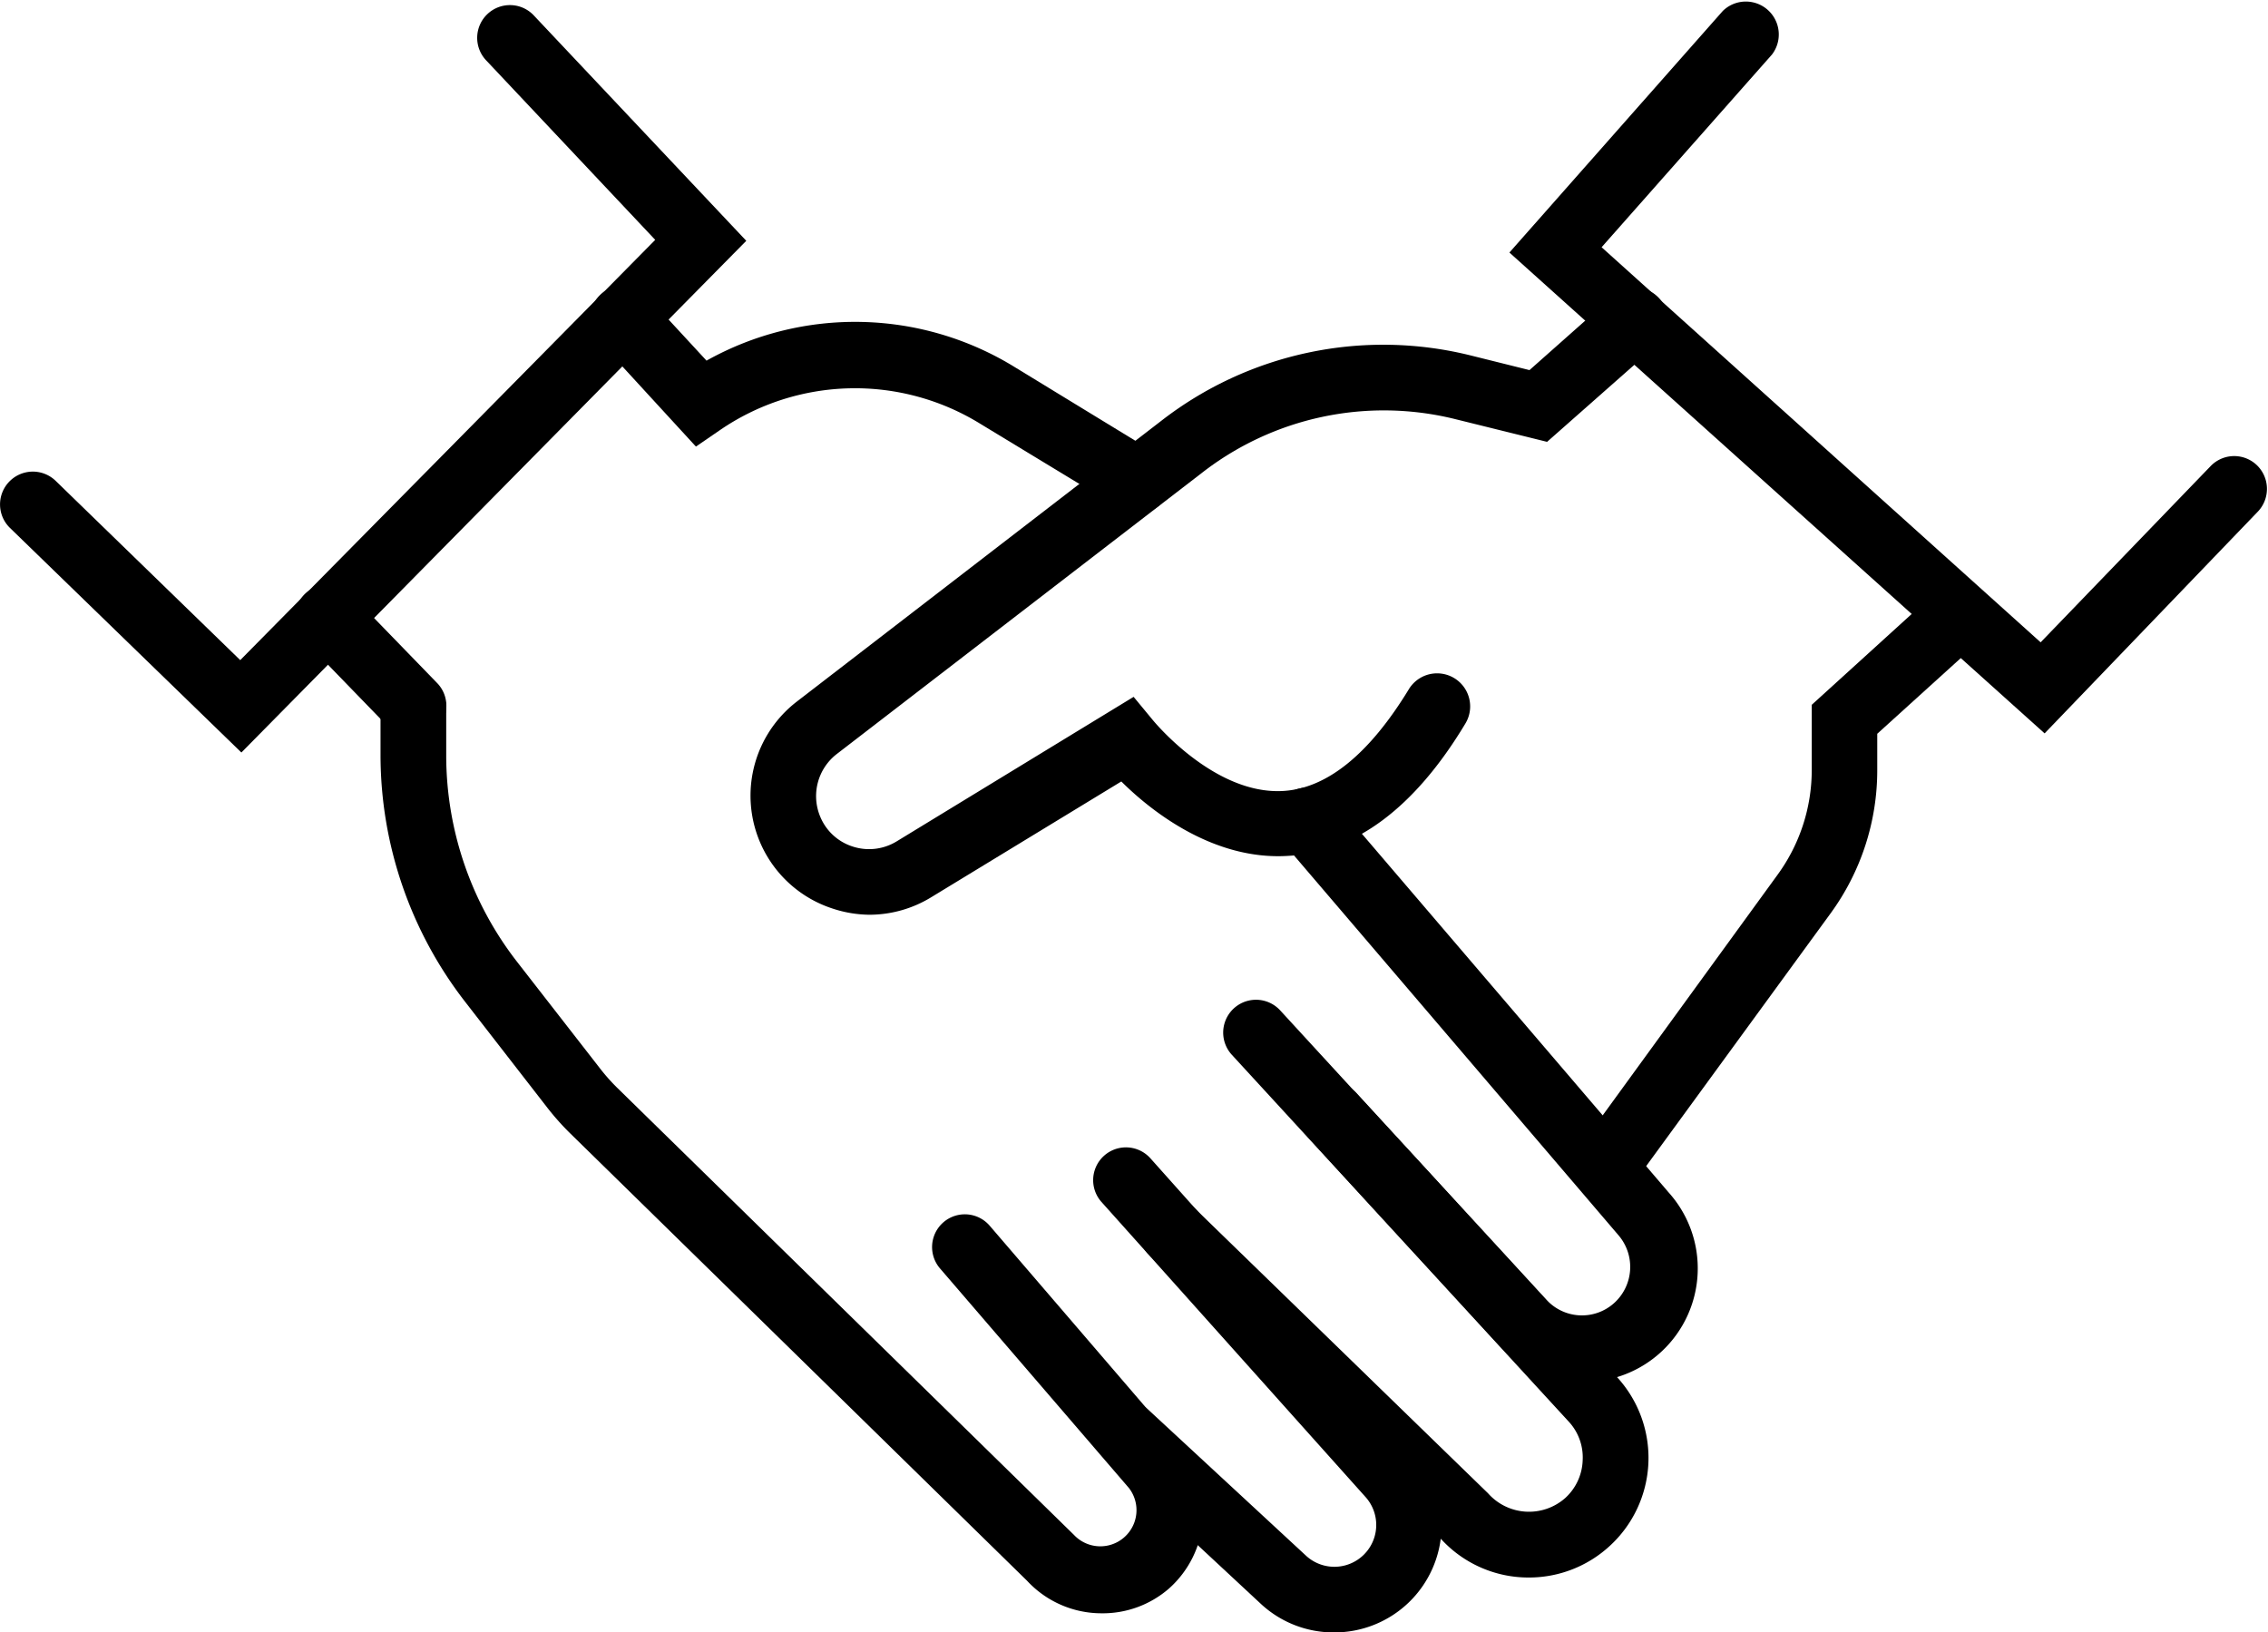 <svg xmlns="http://www.w3.org/2000/svg" viewBox="0 0 119.8 86.23"><defs><style>.cls-1{fill:#000000;}</style></defs><g id="Layer_2" data-name="Layer 2"><g id="Capa_1" data-name="Capa 1"><path class="cls-1" d="M12.75,39.75.53,27.89A1.73,1.73,0,0,1,2.94,25.4l9.75,9.47,21.92-22.2-8.9-9.45A1.73,1.73,0,1,1,28.22.84l11.2,11.88Z"/><path class="cls-1" d="M108,38.74,79.73,13.34,91,.58a1.74,1.74,0,0,1,2.6,2.3l-9,10.18,23.19,20.87,9-9.33a1.73,1.73,0,0,1,2.45,0,1.74,1.74,0,0,1,0,2.45Z"/><path class="cls-1" d="M21.83,39a1.72,1.72,0,0,1-1.24-.52l-4.52-4.66a1.73,1.73,0,0,1,2.49-2.41l4.52,4.66A1.72,1.72,0,0,1,21.83,39Z"/><path class="cls-1" d="M58.17,85.22a5.36,5.36,0,0,1-3.92-1.72L30.13,59.88a13.62,13.62,0,0,1-1.19-1.33l-4.37-5.63a21.28,21.28,0,0,1-4.47-13v-2.6a1.74,1.74,0,0,1,3.47,0v2.6A17.78,17.78,0,0,0,27.3,50.79l4.38,5.63a10.37,10.37,0,0,0,.88,1L56.73,81.08a1.91,1.91,0,0,0,2.9-2.48L49.65,67a1.73,1.73,0,0,1,2.63-2.25l10,11.64a5.4,5.4,0,0,1-.53,7.52A5.33,5.33,0,0,1,58.17,85.22Z"/><path class="cls-1" d="M70.46,86.23a5.64,5.64,0,0,1-3.85-1.5L58.3,77a1.73,1.73,0,1,1,2.35-2.54L69,82.19a2.21,2.21,0,0,0,3.15-3.09L58.18,63.49a1.73,1.73,0,0,1,2.59-2.3L74.7,76.79a5.66,5.66,0,0,1-4.24,9.44Z"/><path class="cls-1" d="M80.79,83.33a6.26,6.26,0,0,1-4.64-2L60.61,66.2A1.73,1.73,0,0,1,63,63.72l15.6,15.16a2.89,2.89,0,0,0,4.08.25,2.82,2.82,0,0,0,.92-2,2.78,2.78,0,0,0-.75-2.05L65.07,55.72a1.73,1.73,0,0,1,2.55-2.35L85.43,72.76A6.31,6.31,0,0,1,85,81.69,6.29,6.29,0,0,1,80.79,83.33Z"/><path class="cls-1" d="M60.07,27.13a1.76,1.76,0,0,1-.9-.26l-7.35-4.46A12.61,12.61,0,0,0,38,22.74l-1.24.85L31.63,18a1.73,1.73,0,1,1,2.55-2.35l3.14,3.4a16.07,16.07,0,0,1,16.31.36L61,23.91a1.74,1.74,0,0,1-.9,3.22Z"/><path class="cls-1" d="M45.91,48.32A6.36,6.36,0,0,1,44,48a6.27,6.27,0,0,1-1.91-10.94L61.34,22.23A19.12,19.12,0,0,1,77.7,18.78l3.09.77,4.51-4a1.74,1.74,0,0,1,2.3,2.6l-5.88,5.19-4.85-1.2A15.65,15.65,0,0,0,63.46,25L44.2,39.83a2.81,2.81,0,0,0-.87,3.32,2.76,2.76,0,0,0,1.72,1.57,2.79,2.79,0,0,0,2.32-.28l12.51-7.63,1,1.21s3.24,4,6.93,3.76c2.33-.15,4.55-2,6.6-5.36a1.73,1.73,0,0,1,3,1.79c-2.67,4.45-5.83,6.82-9.37,7-3.93.25-7.22-2.35-8.81-3.93l-10,6.09A6.27,6.27,0,0,1,45.91,48.32Z"/><path class="cls-1" d="M85.37,62.57a1.67,1.67,0,0,1-1-.34A1.73,1.73,0,0,1,84,59.82l9.9-13.62a9.4,9.4,0,0,0,1.8-5.53V37.23l6.45-5.86a1.73,1.73,0,0,1,2.33,2.57l-5.32,4.82v1.91a12.82,12.82,0,0,1-2.46,7.57L86.77,61.85A1.73,1.73,0,0,1,85.37,62.57Z"/><path class="cls-1" d="M83.57,73a6,6,0,0,1-4.44-2l-10-10.89a1.73,1.73,0,0,1,2.55-2.34l10,10.88a2.54,2.54,0,0,0,3.55.21,2.57,2.57,0,0,0,.27-3.6L67.73,44.46a1.73,1.73,0,0,1,2.64-2.25L88.15,63A6,6,0,0,1,83.57,73Z"/></g></g></svg>